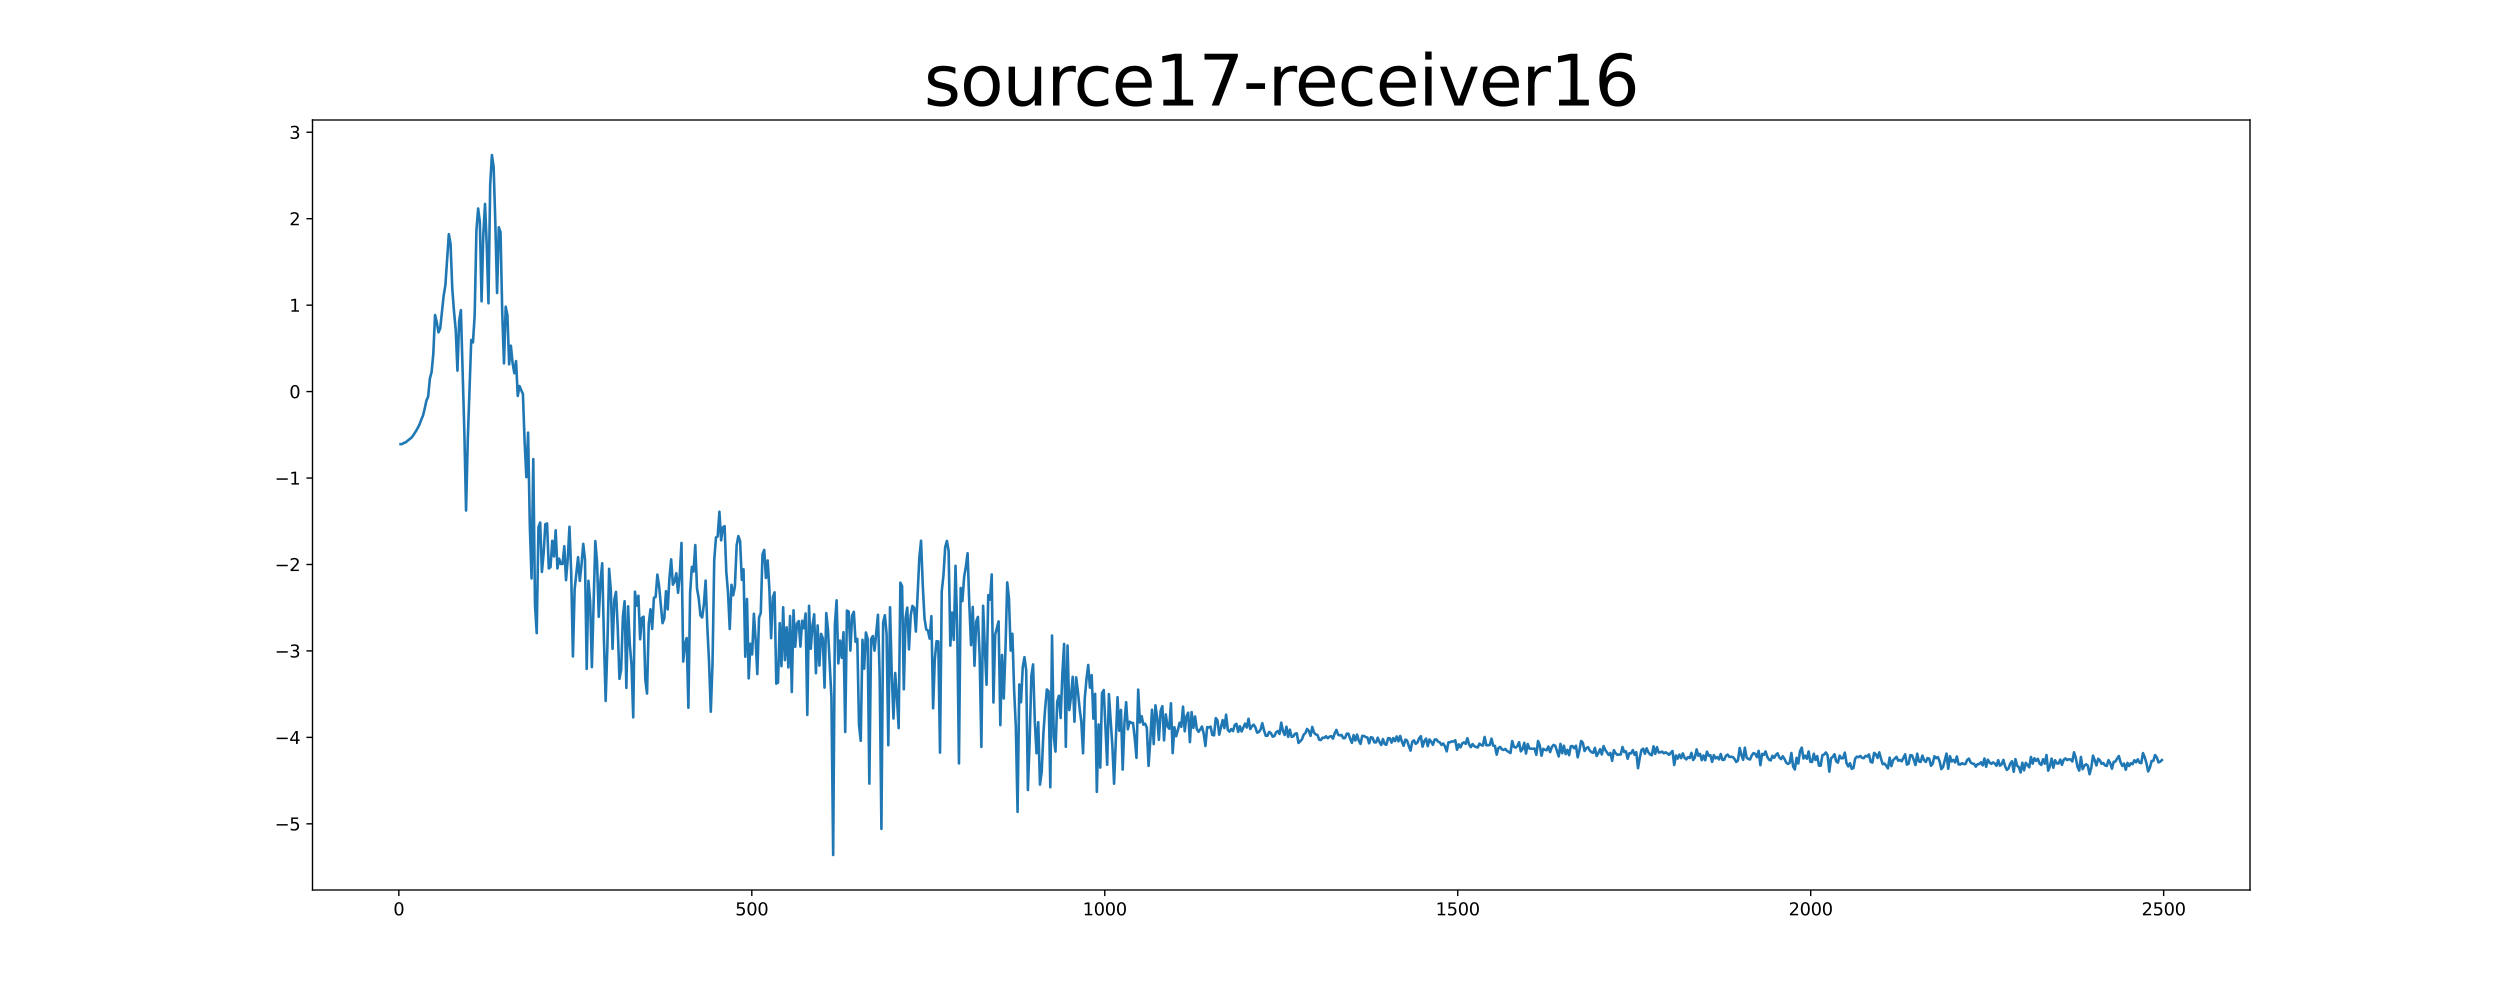 <?xml version="1.0" encoding="utf-8" standalone="no"?>
<!DOCTYPE svg PUBLIC "-//W3C//DTD SVG 1.1//EN"
  "http://www.w3.org/Graphics/SVG/1.1/DTD/svg11.dtd">
<svg xmlns:xlink="http://www.w3.org/1999/xlink" width="1440pt" height="576pt" viewBox="0 0 1440 576" xmlns="http://www.w3.org/2000/svg" version="1.1">
 <defs>
  <style type="text/css">*{stroke-linejoin: round; stroke-linecap: butt}</style>
 </defs>
 <g id="figure_1">
  <g id="patch_1">
   <path d="M 0 576 
L 1440 576 
L 1440 0 
L 0 0 
z
" style="fill: #ffffff"/>
  </g>
  <g id="axes_1">
   <g id="patch_2">
    <path d="M 180 512.64 
L 1296 512.64 
L 1296 69.12 
L 180 69.12 
z
" style="fill: #ffffff"/>
   </g>
   <g id="matplotlib.axis_1">
    <g id="xtick_1">
     <g id="line2d_1">
      <defs>
       <path id="m0fab0f6987" d="M 0 0 
L 0 3.5 
" style="stroke: #000000; stroke-width: 0.8"/>
      </defs>
      <g>
       <use xlink:href="#m0fab0f6987" x="229.735" y="512.64" style="stroke: #000000; stroke-width: 0.8"/>
      </g>
     </g>
     <g id="text_1">
      <!-- 0 -->
      <g transform="translate(226.553 527.238) scale(0.1 -0.1)">
       <defs>
        <path id="DejaVuSans-30" d="M 2034 4250 
Q 1547 4250 1301 3770 
Q 1056 3291 1056 2328 
Q 1056 1369 1301 889 
Q 1547 409 2034 409 
Q 2525 409 2770 889 
Q 3016 1369 3016 2328 
Q 3016 3291 2770 3770 
Q 2525 4250 2034 4250 
z
M 2034 4750 
Q 2819 4750 3233 4129 
Q 3647 3509 3647 2328 
Q 3647 1150 3233 529 
Q 2819 -91 2034 -91 
Q 1250 -91 836 529 
Q 422 1150 422 2328 
Q 422 3509 836 4129 
Q 1250 4750 2034 4750 
z
" transform="scale(0.016)"/>
       </defs>
       <use xlink:href="#DejaVuSans-30"/>
      </g>
     </g>
    </g>
    <g id="xtick_2">
     <g id="line2d_2">
      <g>
       <use xlink:href="#m0fab0f6987" x="433.041" y="512.64" style="stroke: #000000; stroke-width: 0.8"/>
      </g>
     </g>
     <g id="text_2">
      <!-- 500 -->
      <g transform="translate(423.497 527.238) scale(0.1 -0.1)">
       <defs>
        <path id="DejaVuSans-35" d="M 691 4666 
L 3169 4666 
L 3169 4134 
L 1269 4134 
L 1269 2991 
Q 1406 3038 1543 3061 
Q 1681 3084 1819 3084 
Q 2600 3084 3056 2656 
Q 3513 2228 3513 1497 
Q 3513 744 3044 326 
Q 2575 -91 1722 -91 
Q 1428 -91 1123 -41 
Q 819 9 494 109 
L 494 744 
Q 775 591 1075 516 
Q 1375 441 1709 441 
Q 2250 441 2565 725 
Q 2881 1009 2881 1497 
Q 2881 1984 2565 2268 
Q 2250 2553 1709 2553 
Q 1456 2553 1204 2497 
Q 953 2441 691 2322 
L 691 4666 
z
" transform="scale(0.016)"/>
       </defs>
       <use xlink:href="#DejaVuSans-35"/>
       <use xlink:href="#DejaVuSans-30" x="63.623"/>
       <use xlink:href="#DejaVuSans-30" x="127.246"/>
      </g>
     </g>
    </g>
    <g id="xtick_3">
     <g id="line2d_3">
      <g>
       <use xlink:href="#m0fab0f6987" x="636.347" y="512.64" style="stroke: #000000; stroke-width: 0.8"/>
      </g>
     </g>
     <g id="text_3">
      <!-- 1000 -->
      <g transform="translate(623.622 527.238) scale(0.1 -0.1)">
       <defs>
        <path id="DejaVuSans-31" d="M 794 531 
L 1825 531 
L 1825 4091 
L 703 3866 
L 703 4441 
L 1819 4666 
L 2450 4666 
L 2450 531 
L 3481 531 
L 3481 0 
L 794 0 
L 794 531 
z
" transform="scale(0.016)"/>
       </defs>
       <use xlink:href="#DejaVuSans-31"/>
       <use xlink:href="#DejaVuSans-30" x="63.623"/>
       <use xlink:href="#DejaVuSans-30" x="127.246"/>
       <use xlink:href="#DejaVuSans-30" x="190.869"/>
      </g>
     </g>
    </g>
    <g id="xtick_4">
     <g id="line2d_4">
      <g>
       <use xlink:href="#m0fab0f6987" x="839.653" y="512.64" style="stroke: #000000; stroke-width: 0.8"/>
      </g>
     </g>
     <g id="text_4">
      <!-- 1500 -->
      <g transform="translate(826.928 527.238) scale(0.1 -0.1)">
       <use xlink:href="#DejaVuSans-31"/>
       <use xlink:href="#DejaVuSans-35" x="63.623"/>
       <use xlink:href="#DejaVuSans-30" x="127.246"/>
       <use xlink:href="#DejaVuSans-30" x="190.869"/>
      </g>
     </g>
    </g>
    <g id="xtick_5">
     <g id="line2d_5">
      <g>
       <use xlink:href="#m0fab0f6987" x="1042.959" y="512.64" style="stroke: #000000; stroke-width: 0.8"/>
      </g>
     </g>
     <g id="text_5">
      <!-- 2000 -->
      <g transform="translate(1030.234 527.238) scale(0.1 -0.1)">
       <defs>
        <path id="DejaVuSans-32" d="M 1228 531 
L 3431 531 
L 3431 0 
L 469 0 
L 469 531 
Q 828 903 1448 1529 
Q 2069 2156 2228 2338 
Q 2531 2678 2651 2914 
Q 2772 3150 2772 3378 
Q 2772 3750 2511 3984 
Q 2250 4219 1831 4219 
Q 1534 4219 1204 4116 
Q 875 4013 500 3803 
L 500 4441 
Q 881 4594 1212 4672 
Q 1544 4750 1819 4750 
Q 2544 4750 2975 4387 
Q 3406 4025 3406 3419 
Q 3406 3131 3298 2873 
Q 3191 2616 2906 2266 
Q 2828 2175 2409 1742 
Q 1991 1309 1228 531 
z
" transform="scale(0.016)"/>
       </defs>
       <use xlink:href="#DejaVuSans-32"/>
       <use xlink:href="#DejaVuSans-30" x="63.623"/>
       <use xlink:href="#DejaVuSans-30" x="127.246"/>
       <use xlink:href="#DejaVuSans-30" x="190.869"/>
      </g>
     </g>
    </g>
    <g id="xtick_6">
     <g id="line2d_6">
      <g>
       <use xlink:href="#m0fab0f6987" x="1246.265" y="512.64" style="stroke: #000000; stroke-width: 0.8"/>
      </g>
     </g>
     <g id="text_6">
      <!-- 2500 -->
      <g transform="translate(1233.54 527.238) scale(0.1 -0.1)">
       <use xlink:href="#DejaVuSans-32"/>
       <use xlink:href="#DejaVuSans-35" x="63.623"/>
       <use xlink:href="#DejaVuSans-30" x="127.246"/>
       <use xlink:href="#DejaVuSans-30" x="190.869"/>
      </g>
     </g>
    </g>
   </g>
   <g id="matplotlib.axis_2">
    <g id="ytick_1">
     <g id="line2d_7">
      <defs>
       <path id="ma57e1eb3e1" d="M 0 0 
L -3.5 0 
" style="stroke: #000000; stroke-width: 0.8"/>
      </defs>
      <g>
       <use xlink:href="#ma57e1eb3e1" x="180" y="474.516" style="stroke: #000000; stroke-width: 0.8"/>
      </g>
     </g>
     <g id="text_7">
      <!-- −5 -->
      <g transform="translate(158.258 478.315) scale(0.1 -0.1)">
       <defs>
        <path id="DejaVuSans-2212" d="M 678 2272 
L 4684 2272 
L 4684 1741 
L 678 1741 
L 678 2272 
z
" transform="scale(0.016)"/>
       </defs>
       <use xlink:href="#DejaVuSans-2212"/>
       <use xlink:href="#DejaVuSans-35" x="83.789"/>
      </g>
     </g>
    </g>
    <g id="ytick_2">
     <g id="line2d_8">
      <g>
       <use xlink:href="#ma57e1eb3e1" x="180" y="424.723" style="stroke: #000000; stroke-width: 0.8"/>
      </g>
     </g>
     <g id="text_8">
      <!-- −4 -->
      <g transform="translate(158.258 428.523) scale(0.1 -0.1)">
       <defs>
        <path id="DejaVuSans-34" d="M 2419 4116 
L 825 1625 
L 2419 1625 
L 2419 4116 
z
M 2253 4666 
L 3047 4666 
L 3047 1625 
L 3713 1625 
L 3713 1100 
L 3047 1100 
L 3047 0 
L 2419 0 
L 2419 1100 
L 313 1100 
L 313 1709 
L 2253 4666 
z
" transform="scale(0.016)"/>
       </defs>
       <use xlink:href="#DejaVuSans-2212"/>
       <use xlink:href="#DejaVuSans-34" x="83.789"/>
      </g>
     </g>
    </g>
    <g id="ytick_3">
     <g id="line2d_9">
      <g>
       <use xlink:href="#ma57e1eb3e1" x="180" y="374.931" style="stroke: #000000; stroke-width: 0.8"/>
      </g>
     </g>
     <g id="text_9">
      <!-- −3 -->
      <g transform="translate(158.258 378.73) scale(0.1 -0.1)">
       <defs>
        <path id="DejaVuSans-33" d="M 2597 2516 
Q 3050 2419 3304 2112 
Q 3559 1806 3559 1356 
Q 3559 666 3084 287 
Q 2609 -91 1734 -91 
Q 1441 -91 1130 -33 
Q 819 25 488 141 
L 488 750 
Q 750 597 1062 519 
Q 1375 441 1716 441 
Q 2309 441 2620 675 
Q 2931 909 2931 1356 
Q 2931 1769 2642 2001 
Q 2353 2234 1838 2234 
L 1294 2234 
L 1294 2753 
L 1863 2753 
Q 2328 2753 2575 2939 
Q 2822 3125 2822 3475 
Q 2822 3834 2567 4026 
Q 2313 4219 1838 4219 
Q 1578 4219 1281 4162 
Q 984 4106 628 3988 
L 628 4550 
Q 988 4650 1302 4700 
Q 1616 4750 1894 4750 
Q 2613 4750 3031 4423 
Q 3450 4097 3450 3541 
Q 3450 3153 3228 2886 
Q 3006 2619 2597 2516 
z
" transform="scale(0.016)"/>
       </defs>
       <use xlink:href="#DejaVuSans-2212"/>
       <use xlink:href="#DejaVuSans-33" x="83.789"/>
      </g>
     </g>
    </g>
    <g id="ytick_4">
     <g id="line2d_10">
      <g>
       <use xlink:href="#ma57e1eb3e1" x="180" y="325.138" style="stroke: #000000; stroke-width: 0.8"/>
      </g>
     </g>
     <g id="text_10">
      <!-- −2 -->
      <g transform="translate(158.258 328.937) scale(0.1 -0.1)">
       <use xlink:href="#DejaVuSans-2212"/>
       <use xlink:href="#DejaVuSans-32" x="83.789"/>
      </g>
     </g>
    </g>
    <g id="ytick_5">
     <g id="line2d_11">
      <g>
       <use xlink:href="#ma57e1eb3e1" x="180" y="275.345" style="stroke: #000000; stroke-width: 0.8"/>
      </g>
     </g>
     <g id="text_11">
      <!-- −1 -->
      <g transform="translate(158.258 279.144) scale(0.1 -0.1)">
       <use xlink:href="#DejaVuSans-2212"/>
       <use xlink:href="#DejaVuSans-31" x="83.789"/>
      </g>
     </g>
    </g>
    <g id="ytick_6">
     <g id="line2d_12">
      <g>
       <use xlink:href="#ma57e1eb3e1" x="180" y="225.553" style="stroke: #000000; stroke-width: 0.8"/>
      </g>
     </g>
     <g id="text_12">
      <!-- 0 -->
      <g transform="translate(166.637 229.352) scale(0.1 -0.1)">
       <use xlink:href="#DejaVuSans-30"/>
      </g>
     </g>
    </g>
    <g id="ytick_7">
     <g id="line2d_13">
      <g>
       <use xlink:href="#ma57e1eb3e1" x="180" y="175.76" style="stroke: #000000; stroke-width: 0.8"/>
      </g>
     </g>
     <g id="text_13">
      <!-- 1 -->
      <g transform="translate(166.637 179.559) scale(0.1 -0.1)">
       <use xlink:href="#DejaVuSans-31"/>
      </g>
     </g>
    </g>
    <g id="ytick_8">
     <g id="line2d_14">
      <g>
       <use xlink:href="#ma57e1eb3e1" x="180" y="125.967" style="stroke: #000000; stroke-width: 0.8"/>
      </g>
     </g>
     <g id="text_14">
      <!-- 2 -->
      <g transform="translate(166.637 129.766) scale(0.1 -0.1)">
       <use xlink:href="#DejaVuSans-32"/>
      </g>
     </g>
    </g>
    <g id="ytick_9">
     <g id="line2d_15">
      <g>
       <use xlink:href="#ma57e1eb3e1" x="180" y="76.174" style="stroke: #000000; stroke-width: 0.8"/>
      </g>
     </g>
     <g id="text_15">
      <!-- 3 -->
      <g transform="translate(166.637 79.974) scale(0.1 -0.1)">
       <use xlink:href="#DejaVuSans-33"/>
      </g>
     </g>
    </g>
   </g>
   <g id="line2d_16">
    <path d="M 230.727 255.836 
L 231.72 255.764 
L 232.713 255.056 
L 233.705 254.78 
L 235.691 253.098 
L 236.684 252.396 
L 237.676 251.255 
L 239.662 248.206 
L 240.654 246.453 
L 241.647 244.462 
L 242.64 241.733 
L 243.632 239.431 
L 244.625 235.386 
L 245.618 230.747 
L 246.611 228.537 
L 247.603 218.11 
L 248.596 214.322 
L 249.589 203.749 
L 250.581 181.439 
L 251.574 185.632 
L 252.567 191.433 
L 253.56 189.185 
L 255.545 170.268 
L 256.538 164.319 
L 258.523 134.868 
L 259.516 140.402 
L 260.508 166.12 
L 261.501 179.359 
L 262.494 189.926 
L 263.487 213.495 
L 264.479 184.796 
L 265.472 178.681 
L 267.457 248.532 
L 268.45 294.075 
L 269.443 253.389 
L 271.428 195.838 
L 272.421 197.224 
L 273.414 181.614 
L 274.406 132.955 
L 275.399 120.082 
L 276.392 127.818 
L 277.384 173.575 
L 278.377 135.209 
L 279.37 117.452 
L 280.363 141.373 
L 281.355 174.697 
L 282.348 106.359 
L 283.341 89.28 
L 284.333 96.14 
L 285.326 129.049 
L 286.319 168.754 
L 287.312 130.908 
L 288.304 133.679 
L 289.297 180.401 
L 290.29 209.291 
L 291.282 176.637 
L 292.275 181.626 
L 293.268 209.874 
L 294.26 199.113 
L 295.253 209.088 
L 296.246 214.979 
L 297.239 207.986 
L 298.231 228.053 
L 299.224 222.364 
L 301.209 227.033 
L 302.202 255.216 
L 303.195 274.872 
L 304.188 249.198 
L 305.18 303.008 
L 306.173 333.187 
L 307.166 264.423 
L 308.158 348.41 
L 309.151 364.674 
L 310.144 303.659 
L 311.136 300.969 
L 312.129 329.449 
L 313.122 318.77 
L 314.115 301.912 
L 315.107 301.51 
L 316.1 327.423 
L 317.093 326.683 
L 318.085 311.5 
L 319.078 320.513 
L 320.071 305.462 
L 321.064 327.44 
L 322.056 321.785 
L 323.049 324.865 
L 324.042 324.861 
L 325.034 314.634 
L 326.027 334.166 
L 327.02 321.883 
L 328.012 303.415 
L 329.005 329.721 
L 329.998 378.105 
L 330.991 339.456 
L 332.976 320.925 
L 333.969 334.561 
L 334.961 325.127 
L 335.954 313.261 
L 336.947 322.372 
L 337.94 385.274 
L 338.932 334.528 
L 339.925 346.655 
L 340.918 384.279 
L 342.903 311.655 
L 343.896 323.84 
L 344.888 355.278 
L 345.881 334.536 
L 346.874 324.439 
L 347.867 368.236 
L 348.859 403.745 
L 349.852 372.19 
L 350.845 327.639 
L 351.837 339.95 
L 352.83 373.749 
L 353.823 345.611 
L 354.816 340.917 
L 355.808 361.454 
L 356.801 391.019 
L 357.794 385.606 
L 358.786 355.157 
L 359.779 346.306 
L 360.772 396.24 
L 361.764 349.248 
L 362.757 371.109 
L 363.75 382.901 
L 364.743 413.193 
L 365.735 340.824 
L 366.728 348.844 
L 367.721 343.137 
L 368.713 368.218 
L 369.706 355.92 
L 370.699 355.212 
L 371.692 391.309 
L 372.684 399.49 
L 373.677 359.37 
L 374.67 350.943 
L 375.662 362.293 
L 376.655 344.297 
L 377.648 343.873 
L 378.64 330.973 
L 379.633 337.524 
L 381.619 358.961 
L 382.611 356.29 
L 383.604 340.539 
L 384.597 351.014 
L 385.589 332.974 
L 386.582 322.206 
L 387.575 336.772 
L 388.568 334.94 
L 389.56 330.168 
L 390.553 341.456 
L 391.546 330.94 
L 392.538 312.725 
L 393.531 381.058 
L 394.524 371.135 
L 395.516 367.486 
L 396.509 407.664 
L 397.502 341.557 
L 398.495 326.548 
L 399.487 329.201 
L 400.48 313.976 
L 401.473 338.892 
L 402.465 344.665 
L 403.458 354.476 
L 404.451 355.65 
L 405.444 348.052 
L 406.436 334.404 
L 407.429 361.424 
L 408.422 381.557 
L 409.414 409.935 
L 410.407 382.344 
L 411.4 322.749 
L 412.392 309.624 
L 413.385 308.976 
L 414.378 294.746 
L 415.371 311.255 
L 416.363 303.822 
L 417.356 303.027 
L 418.349 329.361 
L 419.341 341.463 
L 420.334 362.302 
L 421.327 336.838 
L 422.32 342.863 
L 423.312 337.6 
L 424.305 314.053 
L 425.298 308.779 
L 426.29 311.695 
L 427.283 334.02 
L 428.276 327.916 
L 429.268 378.262 
L 430.261 345.028 
L 431.254 390.757 
L 432.247 370.794 
L 433.239 376.957 
L 434.232 353.505 
L 435.225 368.175 
L 436.217 388.252 
L 437.21 355.714 
L 438.203 353.071 
L 439.196 319.36 
L 440.188 316.733 
L 441.181 332.91 
L 442.174 322.818 
L 443.166 339.506 
L 444.159 367.565 
L 445.152 344.019 
L 446.144 341.209 
L 447.137 393.783 
L 448.13 393.18 
L 449.123 358.905 
L 450.115 383.716 
L 451.108 349.781 
L 452.101 380.227 
L 453.093 361.339 
L 454.086 384.458 
L 455.079 354.831 
L 456.072 398.598 
L 457.064 351.511 
L 458.057 372.59 
L 459.05 359.253 
L 460.042 357.725 
L 461.035 372.434 
L 462.028 357.531 
L 463.02 361.888 
L 464.013 353.366 
L 465.006 411.788 
L 465.999 348.946 
L 466.991 373.695 
L 467.984 360.699 
L 468.977 353.842 
L 469.969 387.791 
L 470.962 360.246 
L 471.955 383.358 
L 472.948 365.13 
L 473.94 367.629 
L 474.933 396.053 
L 475.926 353.135 
L 476.918 362.794 
L 478.904 401.785 
L 479.896 492.48 
L 480.889 359.761 
L 481.882 345.791 
L 482.875 382.145 
L 483.867 368.979 
L 484.86 378.924 
L 485.853 364.137 
L 486.845 421.628 
L 487.838 351.681 
L 488.831 352.251 
L 489.824 374.732 
L 490.816 354.62 
L 491.809 352.413 
L 492.802 369.711 
L 493.794 367.998 
L 494.787 417.481 
L 495.78 426.71 
L 496.772 368.529 
L 497.765 385.156 
L 498.758 364.309 
L 499.751 368.084 
L 500.743 451.376 
L 501.736 368.1 
L 502.729 366.375 
L 503.721 374.779 
L 505.707 354.098 
L 506.7 390.048 
L 507.692 477.451 
L 508.685 358.666 
L 509.678 354.374 
L 510.67 365.029 
L 511.663 429.23 
L 512.656 349.784 
L 513.648 388.342 
L 514.641 413.859 
L 515.634 387.635 
L 516.627 401.717 
L 517.619 419.404 
L 518.612 335.622 
L 519.605 337.625 
L 520.597 397.038 
L 521.59 356.105 
L 522.583 349.992 
L 523.576 374.034 
L 524.568 354.512 
L 525.561 348.992 
L 526.554 350.077 
L 527.546 363.784 
L 529.532 321.266 
L 530.524 311.458 
L 531.517 337.082 
L 532.51 356.155 
L 533.503 362.517 
L 534.495 363.231 
L 535.488 367.861 
L 536.481 354.918 
L 537.473 407.963 
L 538.466 379.443 
L 539.459 369.321 
L 540.452 369.456 
L 541.444 433.505 
L 542.437 340.739 
L 543.43 331.445 
L 544.422 315.206 
L 545.415 311.578 
L 546.408 317.395 
L 547.4 371.9 
L 548.393 352.832 
L 549.386 368.567 
L 550.379 325.898 
L 551.371 362.29 
L 552.364 439.735 
L 553.357 338.673 
L 554.349 346.228 
L 555.342 332.267 
L 556.335 326.366 
L 557.328 318.658 
L 558.32 347.983 
L 559.313 371.602 
L 560.306 349.58 
L 561.298 383.489 
L 562.291 357.95 
L 563.284 355.34 
L 564.276 377.345 
L 565.269 430.237 
L 566.262 348.918 
L 567.255 373.319 
L 568.247 394.397 
L 569.24 342.803 
L 570.233 345.413 
L 571.225 330.885 
L 572.218 404.636 
L 573.211 365.592 
L 575.196 357.932 
L 576.189 417.674 
L 577.182 377.271 
L 578.174 402.334 
L 579.167 373.484 
L 580.16 335.457 
L 581.152 344.679 
L 582.145 374.728 
L 583.138 365.039 
L 584.131 397.502 
L 585.123 418.837 
L 586.116 467.652 
L 587.109 394.27 
L 588.101 404.496 
L 589.094 384.36 
L 590.087 378.526 
L 591.08 386.081 
L 592.072 455.067 
L 593.065 426.964 
L 594.058 389.412 
L 595.05 382.687 
L 596.043 415.251 
L 597.036 433.899 
L 598.028 415.978 
L 599.021 451.92 
L 600.014 444.623 
L 601.007 422.335 
L 601.999 408.203 
L 602.992 397.123 
L 603.985 398.137 
L 604.977 453.474 
L 605.97 366.074 
L 606.963 424.476 
L 607.956 432.903 
L 608.948 404.253 
L 609.941 400.768 
L 610.934 413.547 
L 611.926 388.038 
L 612.919 370.878 
L 613.912 430.19 
L 614.904 371.824 
L 615.897 409.001 
L 616.89 401.306 
L 617.883 389.838 
L 618.875 415.725 
L 619.868 390.15 
L 620.861 398.201 
L 621.853 408.012 
L 622.846 415.788 
L 623.839 433.892 
L 624.832 402.153 
L 625.824 391.106 
L 626.817 383.02 
L 627.81 396.108 
L 628.802 388.896 
L 629.795 413.962 
L 630.788 399.665 
L 631.78 456.138 
L 632.773 417.3 
L 633.766 442.125 
L 634.759 399.278 
L 635.751 397.45 
L 637.737 440.508 
L 638.729 399.78 
L 640.715 429.563 
L 641.708 451.422 
L 643.693 401.6 
L 644.686 420.889 
L 645.678 408.938 
L 646.671 443.296 
L 647.664 416.64 
L 648.656 404.481 
L 649.649 420.075 
L 650.642 415.694 
L 651.635 416.348 
L 652.627 416.429 
L 653.62 425.298 
L 654.613 436.531 
L 655.605 397.209 
L 656.598 416.153 
L 657.591 412.519 
L 658.584 417.414 
L 659.576 416.846 
L 660.569 419.117 
L 661.562 441.119 
L 662.554 426.768 
L 663.547 408.814 
L 664.54 428.598 
L 665.532 406.282 
L 666.525 413.302 
L 667.518 426.146 
L 668.511 409.469 
L 669.503 406.758 
L 670.496 426.459 
L 671.489 411.48 
L 672.481 418.285 
L 673.474 419.734 
L 674.467 405.104 
L 675.46 433.802 
L 676.452 418.883 
L 677.445 424.091 
L 678.438 420.705 
L 679.43 416.292 
L 680.423 418.622 
L 681.416 407.034 
L 682.408 421.227 
L 683.401 412.597 
L 684.394 410.502 
L 685.387 427.485 
L 686.379 410.172 
L 687.372 419.254 
L 688.365 412.676 
L 689.357 419.895 
L 690.35 421.524 
L 691.343 420.144 
L 692.336 418.492 
L 693.328 422.565 
L 694.321 429.695 
L 695.314 418.818 
L 696.306 419.023 
L 697.299 418.547 
L 698.292 423.302 
L 699.284 423.56 
L 700.277 413.641 
L 701.27 414.933 
L 702.263 423.182 
L 704.248 414.784 
L 705.241 419.405 
L 706.233 411.657 
L 707.226 420.465 
L 708.219 421.438 
L 709.212 419.939 
L 710.204 421.103 
L 711.197 417.555 
L 712.19 416.909 
L 713.182 421.592 
L 714.175 418.287 
L 715.168 421.324 
L 717.153 416.826 
L 718.146 419.053 
L 719.139 414.003 
L 720.131 419.915 
L 721.124 418.272 
L 722.117 417.426 
L 723.109 418.954 
L 724.102 421.992 
L 725.095 421.64 
L 726.088 420.284 
L 727.08 416.55 
L 728.073 420.664 
L 729.066 423.783 
L 730.058 423.767 
L 731.051 421.608 
L 732.044 422.264 
L 733.036 424.306 
L 734.029 423.987 
L 735.022 421.826 
L 736.015 421.08 
L 737.007 422.762 
L 738 416.244 
L 738.993 421.223 
L 739.985 423.351 
L 740.978 418.569 
L 741.971 424.428 
L 742.964 420.281 
L 743.956 424.435 
L 744.949 424.146 
L 745.942 422.619 
L 746.934 422.415 
L 747.927 427.922 
L 748.92 426.985 
L 749.912 425.886 
L 750.905 423.216 
L 751.898 422.267 
L 752.891 419.876 
L 753.883 421.041 
L 754.876 423.833 
L 755.869 418.721 
L 756.861 421.975 
L 757.854 423.034 
L 758.847 423.303 
L 759.84 426.059 
L 760.832 426.255 
L 761.825 424.87 
L 762.818 425.019 
L 763.81 424.096 
L 764.803 425.206 
L 765.796 424.317 
L 766.788 424.058 
L 767.781 425.45 
L 768.774 422.395 
L 769.767 420.41 
L 770.759 423.166 
L 771.752 423.637 
L 772.745 423.322 
L 773.737 425.211 
L 774.73 425.097 
L 775.723 422.612 
L 776.716 422.598 
L 777.708 425.584 
L 778.701 427.897 
L 779.694 423.43 
L 780.686 426.525 
L 781.679 423.15 
L 782.672 426.659 
L 783.664 428.507 
L 784.657 423.857 
L 785.65 423.89 
L 786.643 424.564 
L 787.635 424.825 
L 788.628 428.162 
L 789.621 424.619 
L 790.613 424.94 
L 791.606 427.578 
L 792.599 427.608 
L 793.592 424.905 
L 794.584 427.433 
L 795.577 429.109 
L 796.57 425.675 
L 797.562 428.581 
L 798.555 428.999 
L 799.548 425.198 
L 800.54 425.26 
L 801.533 427.756 
L 802.526 425.126 
L 803.519 426.911 
L 804.511 424.188 
L 805.504 427.002 
L 806.497 423.899 
L 807.489 427.123 
L 808.482 429.576 
L 809.475 426.036 
L 810.468 426.528 
L 811.46 429.681 
L 812.453 432.357 
L 813.446 427.327 
L 814.438 426.454 
L 815.431 428.442 
L 816.424 427.719 
L 817.416 425.268 
L 818.409 424.042 
L 819.402 430.072 
L 820.395 426.916 
L 821.387 425.431 
L 822.38 429.791 
L 823.373 425.94 
L 824.365 427.203 
L 825.358 429.02 
L 826.351 426.001 
L 827.344 425.911 
L 828.336 427.169 
L 829.329 427.616 
L 830.322 429.084 
L 831.314 428.246 
L 832.307 429.922 
L 833.3 432.794 
L 834.292 427.635 
L 835.285 427.517 
L 836.278 427.044 
L 837.271 427.139 
L 838.263 426.399 
L 839.256 431.861 
L 840.249 428.729 
L 841.241 430.495 
L 842.234 428.202 
L 843.227 427.608 
L 844.22 428.457 
L 845.212 425.209 
L 846.205 428.811 
L 847.198 430.371 
L 848.19 428.569 
L 849.183 429.824 
L 851.168 430.578 
L 852.161 428.32 
L 853.154 429.138 
L 854.147 429.461 
L 855.139 424.481 
L 856.132 429.258 
L 857.125 429.257 
L 858.117 429.111 
L 859.11 425.475 
L 860.103 429.506 
L 861.096 429.625 
L 862.088 434.706 
L 863.081 430.884 
L 864.074 430.232 
L 865.066 431.591 
L 866.059 431.972 
L 867.052 431.398 
L 868.044 432.522 
L 870.03 433.751 
L 871.023 426.855 
L 872.015 430.184 
L 873.008 430.63 
L 874.001 429.773 
L 874.993 427.516 
L 875.986 432.806 
L 876.979 431.502 
L 877.972 427.883 
L 878.964 434.047 
L 879.957 428.562 
L 880.95 431.166 
L 882.935 431.287 
L 883.928 431.173 
L 884.92 434.778 
L 885.913 426.822 
L 886.906 429.296 
L 887.899 435.296 
L 888.891 431.306 
L 889.884 431.883 
L 890.877 432.153 
L 891.869 430.003 
L 892.862 433.194 
L 893.855 430.32 
L 894.848 429.064 
L 895.84 429.544 
L 897.826 435.709 
L 898.818 428.473 
L 899.811 433.862 
L 900.804 429.544 
L 901.796 434.362 
L 902.789 431.931 
L 903.782 434.975 
L 904.775 429.849 
L 905.767 429.733 
L 906.76 430.996 
L 907.753 429.533 
L 908.745 436.206 
L 909.738 432.248 
L 910.731 426.826 
L 911.724 427.836 
L 912.716 432.585 
L 913.709 430.934 
L 914.702 430.364 
L 915.694 432.238 
L 916.687 433.275 
L 917.68 433.616 
L 918.672 430.775 
L 919.665 435.46 
L 920.658 433.777 
L 921.651 431.547 
L 922.643 434.582 
L 923.636 429.761 
L 924.629 431.955 
L 926.614 434.865 
L 927.607 433.695 
L 928.6 438.233 
L 929.592 432.105 
L 930.585 433.819 
L 931.578 434.786 
L 932.57 434.564 
L 933.563 434.586 
L 934.556 430.274 
L 935.548 433.198 
L 936.541 432.769 
L 937.534 437.022 
L 938.527 433.85 
L 939.519 433.918 
L 940.512 432.023 
L 941.505 434.768 
L 942.497 433.265 
L 943.49 442.475 
L 944.483 436.668 
L 945.476 432.023 
L 946.468 431.239 
L 947.461 434.173 
L 948.454 431.031 
L 949.446 433.321 
L 950.439 434.554 
L 951.432 435.06 
L 952.424 429.886 
L 953.417 434.182 
L 954.41 430.361 
L 955.403 433.443 
L 956.395 433.353 
L 957.388 432.941 
L 958.381 433.9 
L 959.373 433.343 
L 960.366 433.902 
L 961.359 434.751 
L 963.344 432.578 
L 964.337 440.628 
L 965.33 435.163 
L 966.322 436.986 
L 967.315 434.643 
L 968.308 436.7 
L 969.3 433.955 
L 970.293 436.477 
L 971.286 437.426 
L 972.279 436.099 
L 973.271 436.633 
L 974.264 433.633 
L 975.257 437.764 
L 976.249 436.35 
L 977.242 431.646 
L 978.235 435.296 
L 979.228 434.228 
L 980.22 437.862 
L 981.213 435.176 
L 982.206 437.906 
L 983.198 432.959 
L 984.191 435.253 
L 985.184 435.01 
L 986.176 438.829 
L 987.169 434.952 
L 988.162 436.836 
L 989.155 436.066 
L 990.147 437.409 
L 991.14 434.317 
L 992.133 437.713 
L 993.125 437.64 
L 994.118 435.357 
L 995.111 434.611 
L 996.104 436.008 
L 997.096 435.891 
L 998.089 436.049 
L 999.082 437.153 
L 1000.074 438.879 
L 1001.067 438.057 
L 1002.06 430.823 
L 1003.052 434.899 
L 1004.045 437.655 
L 1005.038 430.674 
L 1006.031 436.4 
L 1007.023 437.122 
L 1008.016 437.473 
L 1009.009 435.171 
L 1010.001 433.801 
L 1010.994 434.2 
L 1011.987 436.092 
L 1012.98 432.481 
L 1013.972 440.732 
L 1014.965 434.239 
L 1015.958 434.847 
L 1016.95 432.839 
L 1017.943 435.898 
L 1018.936 437.563 
L 1019.928 438.002 
L 1020.921 435.353 
L 1021.914 436.518 
L 1022.907 434.82 
L 1023.899 433.91 
L 1024.892 436.254 
L 1025.885 437.255 
L 1026.877 435.61 
L 1027.87 437.165 
L 1028.863 439.254 
L 1029.856 440.023 
L 1030.848 439.444 
L 1031.841 433.731 
L 1032.834 441.474 
L 1033.826 443.227 
L 1034.819 436.535 
L 1035.812 439.801 
L 1036.804 432.658 
L 1037.797 430.64 
L 1038.79 436.886 
L 1039.783 435.258 
L 1040.775 437.041 
L 1041.768 432.857 
L 1042.761 438.767 
L 1043.753 438.904 
L 1044.746 434.145 
L 1045.739 437.737 
L 1046.732 435.523 
L 1047.724 440.971 
L 1048.717 441.049 
L 1049.71 434.983 
L 1050.702 434.585 
L 1051.695 433.429 
L 1052.688 435.051 
L 1053.68 444.47 
L 1054.673 436.741 
L 1055.666 435.952 
L 1056.659 434.462 
L 1057.651 438.53 
L 1058.644 439.297 
L 1059.637 435.246 
L 1060.629 436.829 
L 1061.622 436.689 
L 1062.615 433.51 
L 1063.608 439.575 
L 1064.6 441.457 
L 1065.593 439.62 
L 1066.586 442.869 
L 1067.578 442.371 
L 1068.571 436.957 
L 1069.564 435.851 
L 1070.556 436.119 
L 1071.549 435.415 
L 1072.542 436.495 
L 1073.535 436.724 
L 1074.527 435.4 
L 1075.52 435.748 
L 1076.513 434.561 
L 1077.505 438.827 
L 1078.498 439.24 
L 1079.491 433.678 
L 1080.484 434.452 
L 1081.476 436.58 
L 1082.469 433.351 
L 1083.462 437.066 
L 1084.454 440.159 
L 1085.447 439.822 
L 1086.44 441.031 
L 1087.432 442.598 
L 1088.425 436.392 
L 1089.418 441.287 
L 1090.411 437.895 
L 1092.396 435.926 
L 1093.389 438.159 
L 1094.381 437.749 
L 1095.374 438.523 
L 1097.36 434.485 
L 1098.352 440.396 
L 1099.345 439.949 
L 1100.338 434.97 
L 1101.33 435.142 
L 1102.323 437.674 
L 1103.316 440.647 
L 1104.308 434.113 
L 1105.301 438.586 
L 1106.294 438.836 
L 1107.287 435.229 
L 1108.279 437.864 
L 1109.272 438.919 
L 1110.265 436.652 
L 1111.257 436.996 
L 1112.25 441.092 
L 1113.243 439.852 
L 1114.236 435.623 
L 1115.228 436.692 
L 1116.221 436.085 
L 1117.214 438.507 
L 1118.206 443.029 
L 1119.199 441.819 
L 1121.184 434.06 
L 1122.177 442.791 
L 1123.17 435.585 
L 1124.163 438.587 
L 1125.155 437.717 
L 1126.148 439.17 
L 1127.141 435.718 
L 1128.133 440.243 
L 1129.126 440.375 
L 1130.119 439.578 
L 1131.112 440.088 
L 1132.104 440.097 
L 1133.097 437.72 
L 1134.09 436.957 
L 1135.082 439.178 
L 1136.075 439.827 
L 1137.068 439.984 
L 1138.06 441.591 
L 1139.053 440.175 
L 1140.046 440.114 
L 1141.039 439.068 
L 1142.031 440.856 
L 1143.024 436.913 
L 1144.017 441.675 
L 1145.009 437.605 
L 1146.002 439.212 
L 1146.995 440.007 
L 1147.988 439.155 
L 1148.98 439.769 
L 1149.973 441.095 
L 1150.966 437.865 
L 1151.958 441.017 
L 1152.951 440.27 
L 1153.944 437.692 
L 1154.936 441.315 
L 1155.929 443.465 
L 1156.922 442.61 
L 1157.915 439.776 
L 1158.907 438.483 
L 1159.9 444.518 
L 1160.893 437.276 
L 1161.885 441.088 
L 1162.878 441.851 
L 1163.871 444.951 
L 1164.864 439.332 
L 1165.856 443.698 
L 1166.849 439.358 
L 1168.834 441.979 
L 1169.827 436.026 
L 1170.82 439.855 
L 1171.812 436.777 
L 1172.805 438.258 
L 1173.798 437.077 
L 1174.791 439.772 
L 1175.783 440.632 
L 1176.776 437.342 
L 1177.769 439.873 
L 1178.761 434.887 
L 1179.754 443.897 
L 1180.747 441.408 
L 1181.74 436.96 
L 1182.732 442.228 
L 1183.725 437.902 
L 1184.718 439.716 
L 1185.71 439.772 
L 1186.703 437.539 
L 1187.696 440.555 
L 1188.688 437.624 
L 1189.681 436.856 
L 1190.674 437.81 
L 1191.667 437.326 
L 1192.659 437.461 
L 1193.652 438.609 
L 1194.645 433.328 
L 1195.637 436.475 
L 1196.63 441.668 
L 1197.623 443.877 
L 1198.616 436.015 
L 1199.608 443.034 
L 1200.601 441.046 
L 1201.594 440.216 
L 1202.586 440.997 
L 1203.579 445.936 
L 1204.572 442.257 
L 1205.564 435.259 
L 1206.557 437.898 
L 1207.55 440.911 
L 1208.543 437.073 
L 1209.535 438 
L 1210.528 439.992 
L 1211.521 439.482 
L 1212.513 440.914 
L 1213.506 441.2 
L 1214.499 437.826 
L 1215.492 439.591 
L 1216.484 442.771 
L 1217.477 438.819 
L 1218.47 438.664 
L 1219.462 436.922 
L 1220.455 435.473 
L 1221.448 439.059 
L 1222.44 441.158 
L 1223.433 439.792 
L 1224.426 443.37 
L 1225.419 439.413 
L 1226.411 441.212 
L 1227.404 439.625 
L 1228.397 440.182 
L 1229.389 437.902 
L 1230.382 439.066 
L 1231.375 437.362 
L 1232.368 439.256 
L 1233.36 439.587 
L 1234.353 433.782 
L 1235.346 436.139 
L 1236.338 439.525 
L 1237.331 444.341 
L 1238.324 442.189 
L 1239.316 438.348 
L 1240.309 438.282 
L 1241.302 434.924 
L 1242.295 436.2 
L 1243.287 439.143 
L 1244.28 438.686 
L 1245.273 437.787 
L 1245.273 437.787 
" clip-path="url(#ped91dda1e5)" style="fill: none; stroke: #1f77b4; stroke-width: 1.5; stroke-linecap: square"/>
   </g>
   <g id="patch_3">
    <path d="M 180 512.64 
L 180 69.12 
" style="fill: none; stroke: #000000; stroke-width: 0.8; stroke-linejoin: miter; stroke-linecap: square"/>
   </g>
   <g id="patch_4">
    <path d="M 1296 512.64 
L 1296 69.12 
" style="fill: none; stroke: #000000; stroke-width: 0.8; stroke-linejoin: miter; stroke-linecap: square"/>
   </g>
   <g id="patch_5">
    <path d="M 180 512.64 
L 1296 512.64 
" style="fill: none; stroke: #000000; stroke-width: 0.8; stroke-linejoin: miter; stroke-linecap: square"/>
   </g>
   <g id="patch_6">
    <path d="M 180 69.12 
L 1296 69.12 
" style="fill: none; stroke: #000000; stroke-width: 0.8; stroke-linejoin: miter; stroke-linecap: square"/>
   </g>
   <g id="text_16">
    <!-- source17-receiver16 -->
    <g transform="translate(532.175 60.801) scale(0.4 -0.4)">
     <defs>
      <path id="DejaVuSans-73" d="M 2834 3397 
L 2834 2853 
Q 2591 2978 2328 3040 
Q 2066 3103 1784 3103 
Q 1356 3103 1142 2972 
Q 928 2841 928 2578 
Q 928 2378 1081 2264 
Q 1234 2150 1697 2047 
L 1894 2003 
Q 2506 1872 2764 1633 
Q 3022 1394 3022 966 
Q 3022 478 2636 193 
Q 2250 -91 1575 -91 
Q 1294 -91 989 -36 
Q 684 19 347 128 
L 347 722 
Q 666 556 975 473 
Q 1284 391 1588 391 
Q 1994 391 2212 530 
Q 2431 669 2431 922 
Q 2431 1156 2273 1281 
Q 2116 1406 1581 1522 
L 1381 1569 
Q 847 1681 609 1914 
Q 372 2147 372 2553 
Q 372 3047 722 3315 
Q 1072 3584 1716 3584 
Q 2034 3584 2315 3537 
Q 2597 3491 2834 3397 
z
" transform="scale(0.016)"/>
      <path id="DejaVuSans-6f" d="M 1959 3097 
Q 1497 3097 1228 2736 
Q 959 2375 959 1747 
Q 959 1119 1226 758 
Q 1494 397 1959 397 
Q 2419 397 2687 759 
Q 2956 1122 2956 1747 
Q 2956 2369 2687 2733 
Q 2419 3097 1959 3097 
z
M 1959 3584 
Q 2709 3584 3137 3096 
Q 3566 2609 3566 1747 
Q 3566 888 3137 398 
Q 2709 -91 1959 -91 
Q 1206 -91 779 398 
Q 353 888 353 1747 
Q 353 2609 779 3096 
Q 1206 3584 1959 3584 
z
" transform="scale(0.016)"/>
      <path id="DejaVuSans-75" d="M 544 1381 
L 544 3500 
L 1119 3500 
L 1119 1403 
Q 1119 906 1312 657 
Q 1506 409 1894 409 
Q 2359 409 2629 706 
Q 2900 1003 2900 1516 
L 2900 3500 
L 3475 3500 
L 3475 0 
L 2900 0 
L 2900 538 
Q 2691 219 2414 64 
Q 2138 -91 1772 -91 
Q 1169 -91 856 284 
Q 544 659 544 1381 
z
M 1991 3584 
L 1991 3584 
z
" transform="scale(0.016)"/>
      <path id="DejaVuSans-72" d="M 2631 2963 
Q 2534 3019 2420 3045 
Q 2306 3072 2169 3072 
Q 1681 3072 1420 2755 
Q 1159 2438 1159 1844 
L 1159 0 
L 581 0 
L 581 3500 
L 1159 3500 
L 1159 2956 
Q 1341 3275 1631 3429 
Q 1922 3584 2338 3584 
Q 2397 3584 2469 3576 
Q 2541 3569 2628 3553 
L 2631 2963 
z
" transform="scale(0.016)"/>
      <path id="DejaVuSans-63" d="M 3122 3366 
L 3122 2828 
Q 2878 2963 2633 3030 
Q 2388 3097 2138 3097 
Q 1578 3097 1268 2742 
Q 959 2388 959 1747 
Q 959 1106 1268 751 
Q 1578 397 2138 397 
Q 2388 397 2633 464 
Q 2878 531 3122 666 
L 3122 134 
Q 2881 22 2623 -34 
Q 2366 -91 2075 -91 
Q 1284 -91 818 406 
Q 353 903 353 1747 
Q 353 2603 823 3093 
Q 1294 3584 2113 3584 
Q 2378 3584 2631 3529 
Q 2884 3475 3122 3366 
z
" transform="scale(0.016)"/>
      <path id="DejaVuSans-65" d="M 3597 1894 
L 3597 1613 
L 953 1613 
Q 991 1019 1311 708 
Q 1631 397 2203 397 
Q 2534 397 2845 478 
Q 3156 559 3463 722 
L 3463 178 
Q 3153 47 2828 -22 
Q 2503 -91 2169 -91 
Q 1331 -91 842 396 
Q 353 884 353 1716 
Q 353 2575 817 3079 
Q 1281 3584 2069 3584 
Q 2775 3584 3186 3129 
Q 3597 2675 3597 1894 
z
M 3022 2063 
Q 3016 2534 2758 2815 
Q 2500 3097 2075 3097 
Q 1594 3097 1305 2825 
Q 1016 2553 972 2059 
L 3022 2063 
z
" transform="scale(0.016)"/>
      <path id="DejaVuSans-37" d="M 525 4666 
L 3525 4666 
L 3525 4397 
L 1831 0 
L 1172 0 
L 2766 4134 
L 525 4134 
L 525 4666 
z
" transform="scale(0.016)"/>
      <path id="DejaVuSans-2d" d="M 313 2009 
L 1997 2009 
L 1997 1497 
L 313 1497 
L 313 2009 
z
" transform="scale(0.016)"/>
      <path id="DejaVuSans-69" d="M 603 3500 
L 1178 3500 
L 1178 0 
L 603 0 
L 603 3500 
z
M 603 4863 
L 1178 4863 
L 1178 4134 
L 603 4134 
L 603 4863 
z
" transform="scale(0.016)"/>
      <path id="DejaVuSans-76" d="M 191 3500 
L 800 3500 
L 1894 563 
L 2988 3500 
L 3597 3500 
L 2284 0 
L 1503 0 
L 191 3500 
z
" transform="scale(0.016)"/>
      <path id="DejaVuSans-36" d="M 2113 2584 
Q 1688 2584 1439 2293 
Q 1191 2003 1191 1497 
Q 1191 994 1439 701 
Q 1688 409 2113 409 
Q 2538 409 2786 701 
Q 3034 994 3034 1497 
Q 3034 2003 2786 2293 
Q 2538 2584 2113 2584 
z
M 3366 4563 
L 3366 3988 
Q 3128 4100 2886 4159 
Q 2644 4219 2406 4219 
Q 1781 4219 1451 3797 
Q 1122 3375 1075 2522 
Q 1259 2794 1537 2939 
Q 1816 3084 2150 3084 
Q 2853 3084 3261 2657 
Q 3669 2231 3669 1497 
Q 3669 778 3244 343 
Q 2819 -91 2113 -91 
Q 1303 -91 875 529 
Q 447 1150 447 2328 
Q 447 3434 972 4092 
Q 1497 4750 2381 4750 
Q 2619 4750 2861 4703 
Q 3103 4656 3366 4563 
z
" transform="scale(0.016)"/>
     </defs>
     <use xlink:href="#DejaVuSans-73"/>
     <use xlink:href="#DejaVuSans-6f" x="52.1"/>
     <use xlink:href="#DejaVuSans-75" x="113.281"/>
     <use xlink:href="#DejaVuSans-72" x="176.66"/>
     <use xlink:href="#DejaVuSans-63" x="215.523"/>
     <use xlink:href="#DejaVuSans-65" x="270.504"/>
     <use xlink:href="#DejaVuSans-31" x="332.027"/>
     <use xlink:href="#DejaVuSans-37" x="395.65"/>
     <use xlink:href="#DejaVuSans-2d" x="459.273"/>
     <use xlink:href="#DejaVuSans-72" x="495.357"/>
     <use xlink:href="#DejaVuSans-65" x="534.221"/>
     <use xlink:href="#DejaVuSans-63" x="595.744"/>
     <use xlink:href="#DejaVuSans-65" x="650.725"/>
     <use xlink:href="#DejaVuSans-69" x="712.248"/>
     <use xlink:href="#DejaVuSans-76" x="740.031"/>
     <use xlink:href="#DejaVuSans-65" x="799.211"/>
     <use xlink:href="#DejaVuSans-72" x="860.734"/>
     <use xlink:href="#DejaVuSans-31" x="901.848"/>
     <use xlink:href="#DejaVuSans-36" x="965.471"/>
    </g>
   </g>
  </g>
 </g>
 <defs>
  <clipPath id="ped91dda1e5">
   <rect x="180" y="69.12" width="1116" height="443.52"/>
  </clipPath>
 </defs>
</svg>
